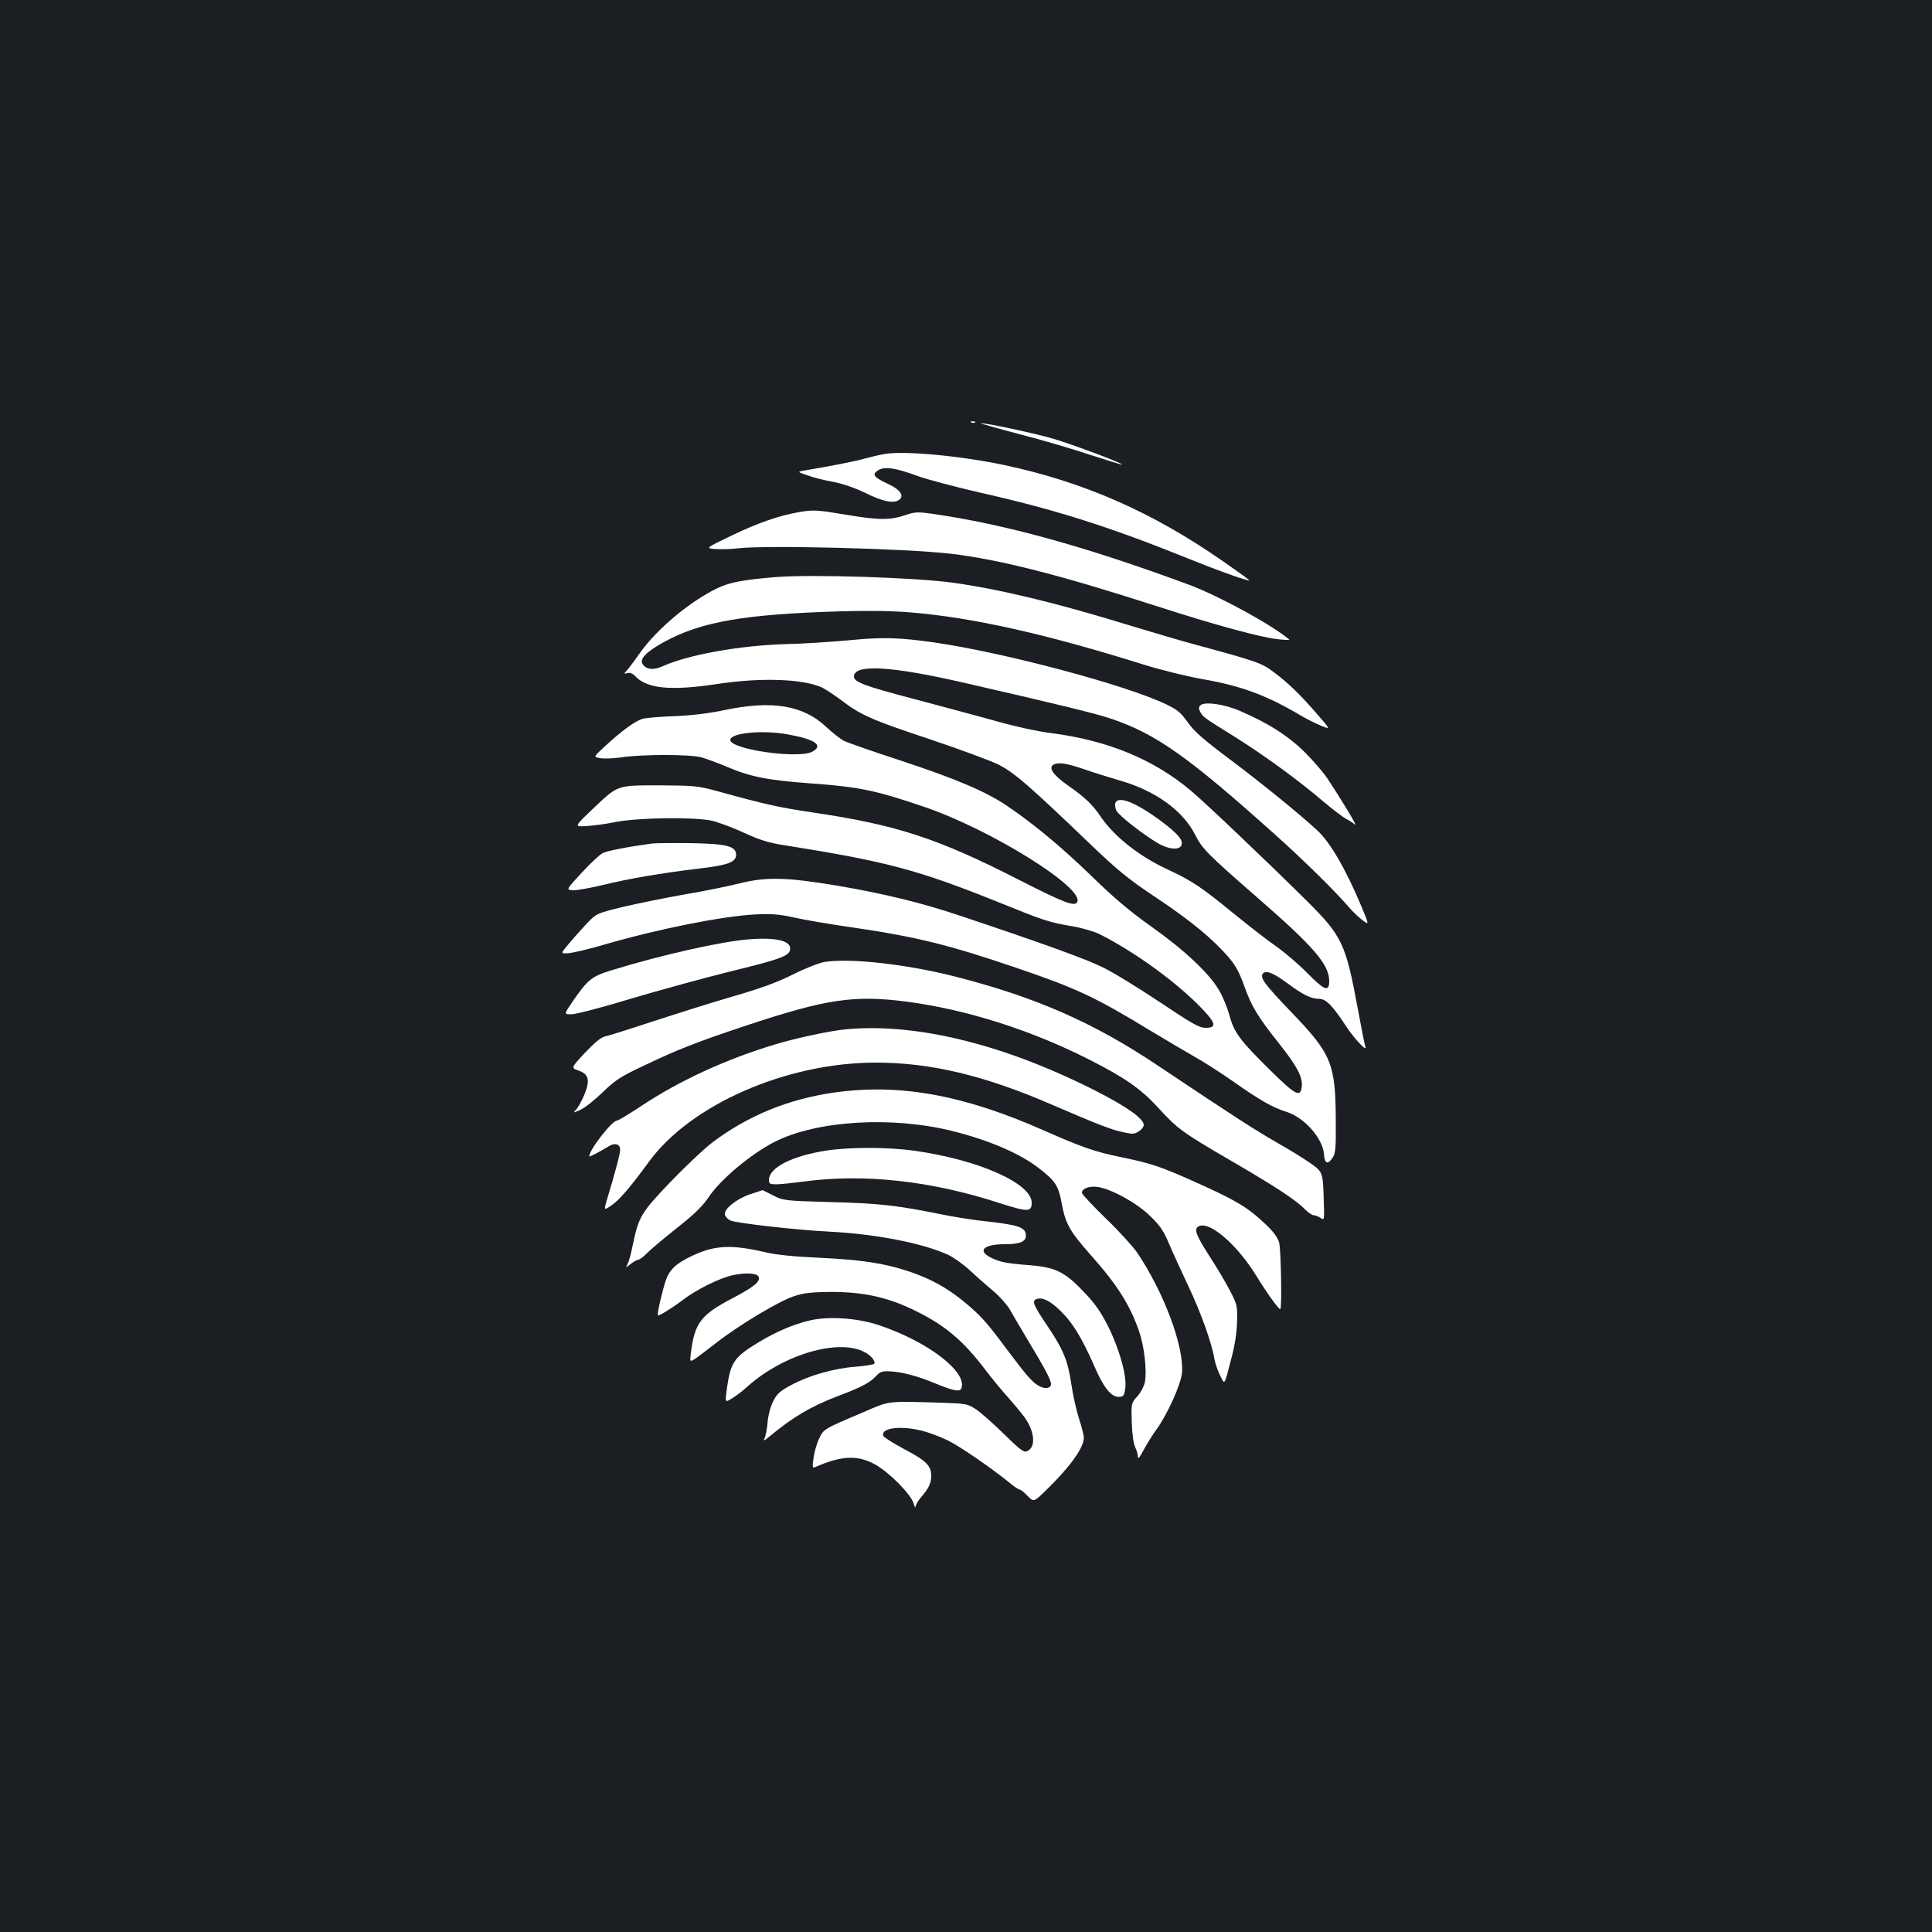 <?xml version="1.0" standalone="no"?>
<!DOCTYPE svg PUBLIC "-//W3C//DTD SVG 20010904//EN"
 "http://www.w3.org/TR/2001/REC-SVG-20010904/DTD/svg10.dtd">
<svg version="1.0" xmlns="http://www.w3.org/2000/svg"
 width="1000pt" height="1000pt" viewBox="0 0 1000 1000"
 preserveAspectRatio="xMidYMid meet">
<rect width="100%" height="100%" fill="#1b1f23"/>
<g transform="translate(0,1000) scale(0.1,-0.1)"
fill="#ffffff" stroke="none">
<path d="M5028 7813 c7 -3 16 -2 19 1 4 3 -2 6 -13 5 -11 0 -14 -3 -6 -6z"/>
<path d="M5272 7754 c114 -29 281 -78 370 -108 90 -29 164 -52 166 -51 7 6
-257 105 -356 134 -95 28 -346 82 -375 80 -6 0 81 -25 195 -55z"/>
<path d="M4578 7650 c-25 -4 -70 -15 -100 -23 -46 -14 -186 -41 -313 -62 -39
-7 -39 -7 13 -25 30 -11 89 -26 134 -34 48 -9 112 -31 162 -55 94 -47 152 -59
180 -38 28 21 5 54 -59 83 -73 34 -83 48 -51 69 34 22 87 15 209 -30 51 -18
195 -56 321 -85 390 -88 666 -176 1061 -335 186 -75 346 -132 329 -116 -5 5
-65 48 -134 96 -366 255 -721 411 -1137 499 -224 47 -517 74 -615 56z"/>
<path d="M4140 7350 c-106 -18 -216 -56 -349 -120 -142 -68 -142 -68 -84 -72
32 -2 83 0 113 4 146 17 867 -1 1100 -28 255 -30 567 -110 1075 -274 288 -93
532 -160 623 -169 34 -4 59 -4 55 -1 -92 77 -359 223 -515 282 -537 199 -957
315 -1335 369 -71 10 -89 9 -130 -5 -84 -29 -139 -29 -303 -2 -162 27 -178 28
-250 16z"/>
<path d="M4015 7013 c-171 -14 -238 -27 -303 -58 -143 -69 -312 -211 -400
-335 -25 -36 -54 -75 -65 -87 -19 -22 -19 -22 1 -17 12 4 27 -2 39 -15 62 -66
183 -78 428 -41 218 33 432 27 534 -16 19 -8 66 -39 105 -68 102 -78 160 -103
461 -203 149 -50 306 -108 350 -129 82 -41 155 -103 479 -414 141 -135 198
-182 346 -280 174 -116 289 -211 372 -308 34 -40 54 -78 78 -145 37 -105 69
-158 181 -299 91 -114 122 -172 117 -221 -6 -60 -31 -47 -165 85 -156 154
-186 194 -210 285 -11 39 -35 98 -54 129 -51 87 -180 208 -351 329 -113 80
-195 150 -313 265 -153 148 -294 265 -434 360 -108 73 -264 139 -542 231 -147
48 -282 95 -300 104 -19 10 -60 42 -91 71 -120 114 -281 141 -531 88 -81 -17
-167 -27 -257 -31 -74 -2 -149 -9 -166 -14 -38 -12 -109 -64 -192 -141 -61
-56 -61 -56 -26 -62 19 -4 71 -2 117 5 108 15 350 15 407 -1 25 -7 86 -29 135
-50 119 -51 212 -69 435 -85 247 -18 333 -36 580 -120 347 -117 839 -424 795
-495 -14 -23 -67 -3 -297 114 -424 217 -638 287 -1073 351 -174 26 -238 40
-485 108 -110 30 -124 31 -305 32 -225 0 -214 4 -350 -125 -93 -89 -93 -89
-32 -86 34 2 105 11 157 22 117 22 403 26 495 6 33 -8 107 -35 165 -62 83 -38
127 -52 210 -65 525 -83 690 -127 1096 -290 252 -102 270 -108 398 -130 48 -8
111 -27 139 -41 169 -85 372 -230 502 -358 98 -97 109 -126 46 -126 -34 0 -67
19 -238 133 -109 73 -241 154 -293 179 -85 43 -315 126 -740 268 -202 68 -396
115 -638 156 -262 44 -367 46 -507 11 -55 -14 -183 -40 -284 -57 -101 -18
-245 -47 -320 -65 -135 -33 -135 -33 -191 -93 -30 -32 -72 -80 -92 -104 -37
-45 -37 -45 10 -41 26 3 106 22 177 43 286 83 614 148 785 157 84 4 124 1 200
-16 52 -12 187 -35 300 -51 334 -49 501 -90 855 -211 303 -103 403 -149 690
-324 83 -50 185 -110 227 -134 42 -23 131 -80 197 -126 141 -99 206 -137 280
-160 94 -30 189 -139 194 -221 3 -47 20 -54 44 -17 16 24 18 49 17 188 -1 300
-21 349 -231 567 -139 145 -165 180 -145 200 17 17 55 1 128 -53 79 -59 121
-79 163 -79 34 0 70 -37 137 -140 43 -66 114 -141 101 -107 -4 10 -20 93 -37
185 -65 351 -81 386 -274 577 -207 205 -526 508 -595 565 -191 160 -429 258
-717 295 -75 9 -196 36 -315 70 -107 29 -291 79 -409 110 -244 64 -300 85
-300 113 0 66 192 55 570 -32 471 -108 683 -159 764 -187 230 -78 398 -197
846 -599 152 -136 312 -294 386 -380 16 -19 46 -47 65 -62 36 -27 36 -27 -2
65 -84 200 -164 338 -232 400 -98 90 -284 241 -449 365 -140 105 -187 146
-220 193 -36 51 -54 66 -113 94 -209 100 -832 266 -1195 319 -186 27 -276 29
-445 12 -88 -8 -236 -18 -330 -20 -237 -7 -503 -55 -634 -114 -47 -22 -87 -18
-105 11 -17 26 20 64 109 113 193 106 415 145 920 160 140 4 271 2 360 -6 318
-26 702 -112 1208 -271 87 -27 222 -60 300 -74 198 -34 332 -83 507 -187 30
-18 78 -42 107 -54 51 -21 51 -21 -24 65 -87 100 -146 157 -224 215 -59 44
-83 53 -404 140 -71 19 -227 65 -345 101 -370 114 -668 186 -909 219 -193 27
-733 44 -916 29z m61 -814 c143 -25 189 -57 128 -90 -72 -38 -424 12 -424 61
0 36 164 53 296 29z m1531 -179 c48 -17 135 -44 193 -61 180 -52 322 -154 385
-278 38 -75 64 -101 330 -333 286 -249 365 -341 365 -426 0 -58 -24 -49 -112
40 -46 47 -119 109 -163 140 -44 30 -145 109 -225 174 -162 133 -214 167 -335
223 -147 68 -275 169 -345 270 -45 67 -82 102 -173 166 -74 52 -101 90 -76
106 24 15 65 10 156 -21z"/>
<path d="M5773 5844 c-3 -8 -1 -26 5 -39 11 -25 138 -124 216 -170 52 -30 104
-36 119 -14 16 26 -12 61 -106 131 -127 94 -219 131 -234 92z"/>
<path d="M6213 6349 c-9 -9 -9 -17 -1 -33 15 -28 20 -31 181 -131 151 -95 326
-222 457 -334 47 -40 99 -79 115 -88 17 -8 38 -23 48 -31 17 -15 -60 114 -142
238 -20 30 -72 91 -116 135 -84 84 -191 153 -339 216 -80 35 -183 49 -203 28z"/>
<path d="M3375 5634 c-131 -18 -234 -38 -256 -50 -15 -7 -63 -53 -108 -101
-81 -88 -81 -88 -48 -91 17 -2 88 11 156 27 134 33 303 62 504 86 146 17 187
33 187 71 0 45 -51 57 -240 60 -91 1 -178 0 -195 -2z"/>
<path d="M3875 5138 c-141 -11 -453 -81 -706 -159 -107 -32 -127 -49 -208
-167 -42 -62 -42 -62 -3 -62 22 0 161 36 308 81 148 44 385 109 527 144 258
63 297 79 297 116 0 41 -79 58 -215 47z"/>
<path d="M4268 5021 c-26 -4 -98 -32 -160 -63 -84 -42 -167 -73 -320 -117
-113 -33 -300 -92 -415 -130 -114 -37 -222 -72 -240 -75 -22 -5 -54 -31 -105
-85 -73 -78 -73 -78 -34 -92 54 -19 61 -49 31 -124 -13 -31 -32 -66 -42 -77
-18 -20 -18 -20 22 -2 22 10 74 51 115 91 65 63 93 81 210 136 173 83 277 124
530 208 418 139 561 160 837 124 306 -41 635 -145 936 -297 190 -96 273 -154
364 -254 98 -107 122 -125 378 -274 229 -133 335 -203 380 -250 16 -16 36 -30
45 -30 8 0 24 -6 35 -14 20 -13 20 -11 17 83 -4 151 -5 155 -66 198 -29 21
-108 70 -175 108 -116 67 -203 122 -617 399 -333 223 -631 354 -1049 461 -249
64 -544 97 -677 76z"/>
<path d="M4385 4673 c-83 -7 -261 -45 -374 -79 -254 -77 -494 -187 -691 -318
-63 -42 -120 -76 -126 -76 -26 0 -144 -151 -144 -185 0 -5 50 21 101 52 32 20
59 11 59 -18 0 -20 -26 -119 -69 -260 -16 -55 -16 -55 24 -28 40 27 97 93 194
226 216 296 712 513 1174 513 283 0 562 -66 912 -218 240 -103 306 -129 367
-142 50 -11 60 -11 82 4 15 9 26 24 26 33 0 33 -86 94 -249 177 -470 239 -923
351 -1286 319z"/>
<path d="M4311 4344 c-233 -34 -440 -119 -622 -256 -43 -32 -141 -125 -219
-206 -153 -160 -164 -179 -195 -327 -8 -43 -21 -87 -27 -98 -10 -20 -10 -20
17 1 15 12 33 22 39 22 7 0 25 14 42 31 16 17 85 75 154 130 94 74 136 115
169 164 61 91 219 223 341 285 219 111 609 134 923 55 187 -47 347 -116 442
-190 88 -67 104 -92 121 -187 19 -102 42 -142 147 -261 140 -157 205 -260 253
-398 27 -79 41 -203 30 -263 -4 -20 -21 -53 -39 -73 -32 -36 -32 -36 -29 -136
2 -62 9 -111 18 -128 7 -15 14 -38 14 -50 0 -14 10 -1 30 37 17 31 46 78 65
104 57 78 128 235 133 295 11 136 -93 414 -231 620 -23 33 -96 114 -164 179
-68 66 -123 125 -123 132 0 23 40 37 84 30 72 -12 201 -83 269 -150 51 -49 70
-77 99 -146 20 -47 64 -143 98 -215 64 -134 122 -296 135 -375 4 -25 18 -65
30 -89 26 -51 20 -59 60 94 17 65 27 130 28 185 2 82 0 89 -37 160 -21 41 -69
122 -107 180 -72 112 -83 144 -49 155 59 19 196 -102 291 -256 59 -96 121
-181 126 -175 9 8 3 309 -6 344 -8 27 -29 56 -68 93 -99 94 -155 127 -405 238
-151 66 -194 80 -343 111 -136 28 -201 50 -405 140 -416 184 -749 244 -1089
194z"/>
<path d="M4279 4045 c-180 -28 -298 -88 -299 -152 0 -20 5 -23 38 -23 20 0 87
7 147 15 310 41 655 3 1008 -112 147 -47 167 -47 167 2 0 100 -277 223 -609
269 -133 19 -333 19 -452 1z"/>
<path d="M3881 3818 c-70 -24 -135 -76 -129 -105 2 -10 14 -23 28 -30 30 -14
345 -50 515 -58 242 -13 479 -59 613 -120 29 -14 81 -51 115 -83 34 -32 88
-79 120 -106 31 -26 69 -69 84 -94 14 -26 59 -101 98 -167 84 -139 115 -198
115 -219 0 -21 -28 -27 -58 -12 -37 19 -65 51 -170 191 -107 144 -136 176
-223 248 -87 71 -173 119 -284 156 -129 43 -243 60 -466 71 -132 6 -223 15
-280 29 -173 40 -259 36 -374 -18 -86 -40 -121 -73 -140 -132 -18 -54 -45
-172 -40 -177 5 -5 70 35 126 77 72 56 196 117 263 131 73 15 130 10 134 -12
5 -24 -29 -51 -141 -110 -160 -84 -192 -127 -211 -281 -6 -47 -6 -47 22 -30
15 10 64 47 110 83 116 91 325 216 402 241 51 17 92 21 190 22 174 0 299 -28
445 -101 149 -74 242 -153 355 -302 34 -45 87 -109 118 -143 30 -34 68 -80 84
-101 53 -74 61 -153 17 -176 -18 -10 -32 -1 -122 87 -56 55 -122 113 -146 129
-42 27 -52 29 -160 33 -308 9 -282 12 -421 -48 -210 -89 -207 -88 -230 -137
-12 -24 -25 -69 -29 -99 -7 -49 -6 -55 8 -49 136 60 218 64 309 15 73 -40 187
-155 201 -203 5 -18 10 -25 10 -16 1 10 14 32 30 50 39 46 51 71 51 111 0 51
-28 78 -141 137 -55 30 -104 60 -107 68 -15 41 90 55 202 26 33 -8 93 -31 131
-49 63 -31 228 -144 327 -225 20 -17 41 -30 46 -30 5 0 24 -15 41 -33 32 -33
32 -33 104 38 119 117 187 213 187 264 0 11 -11 55 -25 98 -14 43 -32 124 -40
180 -18 122 -42 180 -129 308 -68 101 -76 122 -51 131 29 11 68 -7 122 -59 62
-59 111 -138 174 -281 50 -117 89 -166 129 -166 24 0 28 4 34 41 10 62 -27
198 -85 317 -39 78 -68 121 -124 180 -102 108 -149 132 -282 143 -127 10 -156
16 -205 40 -71 36 -36 69 72 69 78 0 110 13 110 44 0 44 -37 56 -220 76 -58 6
-157 22 -220 35 -226 46 -323 57 -571 63 -242 7 -246 8 -298 35 -29 15 -54 27
-54 27 -1 -1 -31 -10 -66 -22z"/>
<path d="M4194 3166 c-86 -20 -173 -57 -265 -112 -132 -80 -148 -104 -168
-251 -8 -63 -8 -63 28 -41 20 12 54 38 76 58 213 192 542 269 649 152 10 -12
15 -25 12 -30 -3 -5 -46 -12 -96 -16 -113 -8 -244 -46 -335 -95 -58 -31 -74
-46 -93 -84 -14 -27 -26 -73 -29 -109 -3 -35 -10 -72 -16 -83 -8 -15 -1 -13
26 10 122 101 213 155 354 209 120 45 167 70 197 103 21 23 33 27 71 25 59 -2
144 -24 232 -61 98 -40 131 -47 139 -27 32 85 -173 242 -427 327 -110 37 -258
47 -355 25z"/>
</g>
</svg>
